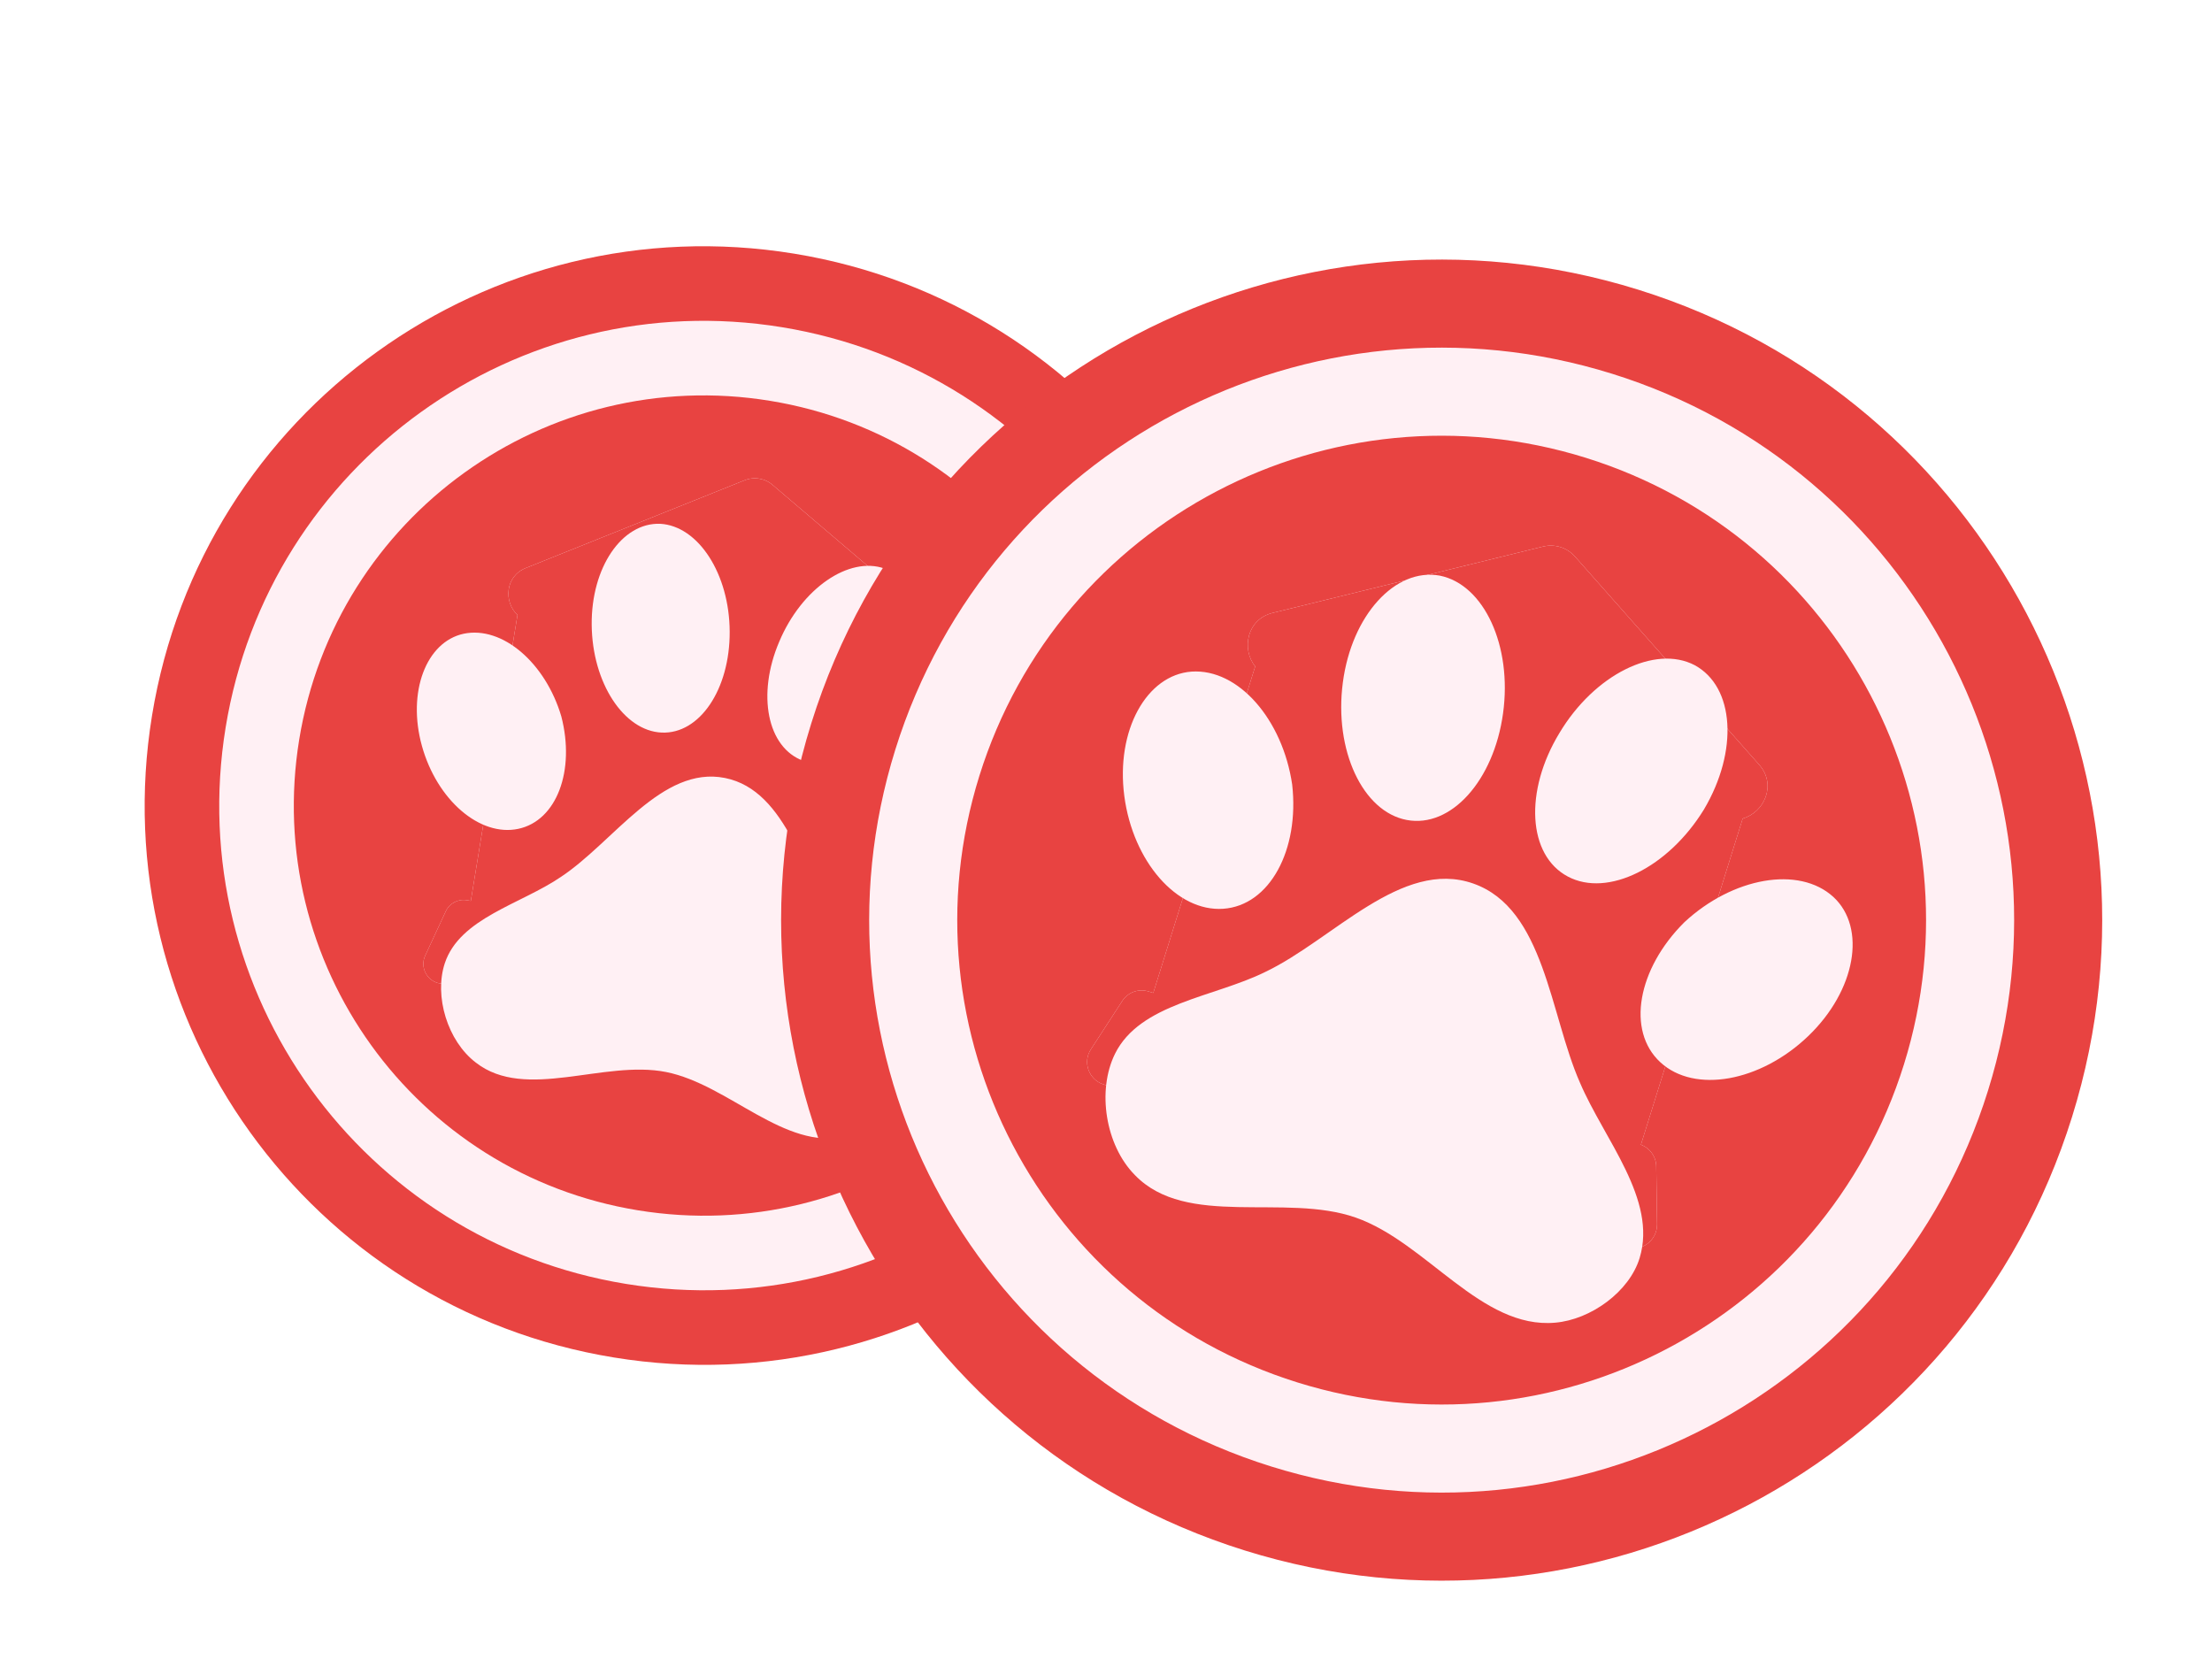 <svg width="364" height="273" viewBox="0 0 364 273" fill="none" xmlns="http://www.w3.org/2000/svg">
<g filter="url(#filter0_d_8079_4)">
<circle cx="105.773" cy="116.455" r="83.881" transform="rotate(9.266 105.773 116.455)" fill="#FFF0F4"/>
<path d="M94.776 183.863C131.559 189.865 166.245 164.909 172.247 128.126C178.248 91.342 153.293 56.656 116.509 50.655C79.725 44.653 45.039 69.609 39.038 106.392C33.037 143.176 57.992 177.862 94.776 183.863ZM141.314 155.03C141.635 157.258 139.715 159.12 137.586 158.835L62.202 146.536C60.082 146.19 58.844 143.874 59.785 141.915L63.139 134.692C63.73 133.358 65.16 132.597 66.613 132.834L67.279 132.943L74.955 85.896C72.688 83.786 72.885 79.529 76.34 78.165L112.257 63.761C113.859 63.09 115.675 63.386 116.98 64.531L146.396 89.595C149.238 91.986 148.072 96.085 145.192 97.355L137.526 144.342L137.344 144.312C138.737 144.539 139.86 145.655 140.067 147.056L141.314 155.03Z" fill="#E84341"/>
<path d="M141.314 155.03C141.635 157.258 139.715 159.12 137.586 158.835L62.202 146.536C60.082 146.19 58.844 143.874 59.785 141.915L63.139 134.692C63.73 133.358 65.16 132.597 66.613 132.834L67.279 132.943L74.955 85.896C72.688 83.786 72.885 79.529 76.34 78.165L112.257 63.761C113.859 63.09 115.675 63.386 116.98 64.531L146.396 89.595C149.238 91.986 148.072 96.085 145.192 97.355L137.526 144.342L137.344 144.312C138.737 144.539 139.86 145.655 140.067 147.056L141.314 155.03Z" fill="#E84341"/>
<path d="M120.46 26.435C70.301 18.251 23.002 52.282 14.818 102.441C6.635 152.6 40.665 199.899 90.824 208.083C140.983 216.266 188.283 182.236 196.466 132.077C204.65 81.918 170.619 34.618 120.46 26.435ZM26.928 104.416C34.021 60.942 75.01 31.452 118.484 38.545C161.959 45.638 191.449 86.627 184.356 130.101C177.263 173.576 136.274 203.066 92.8 195.973C49.325 188.88 19.835 147.891 26.928 104.416Z" fill="#E84341"/>
<g filter="url(#filter1_d_8079_4)">
<path d="M95.891 65.793C102.159 66.136 107.291 74.044 107.325 83.549C107.369 93.003 102.392 100.441 96.114 100.149C89.888 99.867 84.704 91.948 84.618 82.433C84.523 72.969 89.603 65.552 95.891 65.793ZM132.814 73.16C138.764 75.362 140.552 84.15 136.93 92.872C133.142 101.614 125.364 106.946 119.455 104.806C113.495 102.656 111.758 93.879 115.484 85.177C119.168 76.414 126.946 71.082 132.814 73.16ZM63.547 83.885C69.936 82.545 77.028 88.709 79.621 97.498C81.925 106.389 78.881 114.639 72.543 115.989C66.205 117.339 59.155 111.237 56.685 102.366C54.216 93.495 57.374 85.214 63.547 83.885ZM156.499 102.433C161.687 106.03 161.42 114.888 155.731 122.131C150.041 129.373 141.186 132.302 135.853 128.623C130.521 124.944 130.88 116.158 136.425 108.833C142.197 101.714 151.114 98.744 156.499 102.433ZM136.82 156.03C136.063 160.895 131.279 165.49 126.438 166.605C116.353 168.969 107.149 158.06 96.872 156.01C86.596 153.959 73.73 160.837 65.554 154.456C60.893 150.911 58.663 143.529 60.441 138.121C62.899 130.66 72.963 128.4 79.554 123.899C88.281 118.116 96.163 105.548 106.542 107.619C116.87 109.68 119.668 124.166 125.152 132.998C129.633 140.402 138.13 147.594 136.82 156.03Z" fill="#FFF0F4"/>
</g>
</g>
<g filter="url(#filter2_d_8079_4)">
<circle cx="227.322" cy="135.194" r="99.054" transform="rotate(17.333 227.322 135.194)" fill="#FFF0F4"/>
<path d="M203.293 212.185C245.306 225.298 289.996 201.868 303.108 159.854C316.221 117.841 292.791 73.151 250.777 60.039C208.764 46.927 164.074 70.357 150.962 112.37C137.85 154.383 161.28 199.073 203.293 212.185ZM262.484 186.185C262.489 188.843 259.936 190.702 257.494 190.016L171.393 163.144C168.972 162.389 167.908 159.476 169.333 157.341L174.452 149.451C175.363 147.99 177.161 147.337 178.821 147.855L179.581 148.092L196.352 94.357C194.052 91.514 194.988 86.57 199.253 85.548L243.634 74.658C245.618 74.139 247.693 74.786 249.029 76.342L279.268 110.521C282.195 113.787 280.153 118.386 276.575 119.394L259.826 173.061L259.618 172.996C261.209 173.492 262.337 174.983 262.347 176.656L262.484 186.185Z" fill="#E84341"/>
<path d="M262.484 186.185C262.489 188.843 259.936 190.702 257.494 190.016L171.393 163.144C168.972 162.389 167.908 159.476 169.333 157.341L174.452 149.451C175.363 147.99 177.161 147.337 178.821 147.855L179.581 148.092L196.352 94.357C194.052 91.514 194.988 86.57 199.253 85.548L243.634 74.658C245.618 74.139 247.693 74.786 249.029 76.342L279.268 110.521C282.195 113.787 280.153 118.386 276.575 119.394L259.826 173.061L259.618 172.996C261.209 173.492 262.337 174.983 262.347 176.656L262.484 186.185Z" fill="#E84341"/>
<path d="M259.411 32.376C202.121 14.496 141.179 46.446 123.299 103.736C105.419 161.026 137.369 221.968 194.659 239.848C251.95 257.729 312.891 225.778 330.772 168.488C348.652 111.198 316.701 50.256 259.411 32.376ZM137.13 108.053C152.628 58.398 205.439 30.71 255.094 46.207C304.749 61.705 332.437 114.516 316.94 164.171C301.443 213.826 248.631 241.514 198.976 226.017C149.321 210.52 121.633 157.708 137.13 108.053Z" fill="#E84341"/>
<g filter="url(#filter3_d_8079_4)">
<path d="M224.162 74.321C231.434 75.762 236.124 85.858 234.588 96.977C233.073 108.038 226.022 115.91 218.73 114.528C211.497 113.166 206.748 103.049 208.225 91.909C209.681 80.828 216.85 72.998 224.162 74.321ZM266.112 89.054C272.704 92.614 273.338 103.185 267.658 112.783C261.78 122.377 251.803 127.322 245.249 123.841C238.636 120.34 238.06 109.789 243.858 100.233C249.618 90.597 259.596 85.652 266.112 89.054ZM183.347 90.115C191.04 89.607 198.31 97.99 199.886 108.695C201.107 119.472 196.179 128.614 188.546 129.143C180.912 129.671 173.68 121.367 172.262 110.586C170.845 99.806 175.91 90.647 183.347 90.115ZM288.953 127.205C294.423 132.27 292.644 142.583 284.791 150.108C276.939 157.633 266.101 159.59 260.475 154.405C254.849 149.22 256.726 139.007 264.423 131.361C272.351 123.994 283.269 121.999 288.953 127.205ZM257.064 186.61C255.372 192.173 249.017 196.752 243.172 197.254C230.99 198.346 222.035 184.067 210.36 179.966C198.685 175.866 182.502 181.775 174 172.96C169.137 168.043 167.753 159.042 170.729 153.013C174.839 144.698 186.98 143.722 195.433 139.552C206.595 134.237 217.892 120.848 229.685 124.99C241.419 129.111 242.289 146.512 247.238 157.747C251.25 167.146 259.994 176.963 257.064 186.61Z" fill="#FFF0F4"/>
</g>
</g>
<defs>
<filter id="filter0_d_8079_4" x="13.604" y="25.22" width="194.278" height="199.378" filterUnits="userSpaceOnUse" color-interpolation-filters="sRGB">
<feFlood flood-opacity="0" result="BackgroundImageFix"/>
<feColorMatrix in="SourceAlpha" type="matrix" values="0 0 0 0 0 0 0 0 0 0 0 0 0 0 0 0 0 0 127 0" result="hardAlpha"/>
<feOffset dx="10.2" dy="15.301"/>
<feComposite in2="hardAlpha" operator="out"/>
<feColorMatrix type="matrix" values="0 0 0 0 0 0 0 0 0 0 0 0 0 0 0 0 0 0 1 0"/>
<feBlend mode="normal" in2="BackgroundImageFix" result="effect1_dropShadow_8079_4"/>
<feBlend mode="normal" in="SourceGraphic" in2="effect1_dropShadow_8079_4" result="shape"/>
</filter>
<filter id="filter1_d_8079_4" x="55.843" y="65.787" width="106.91" height="106.252" filterUnits="userSpaceOnUse" color-interpolation-filters="sRGB">
<feFlood flood-opacity="0" result="BackgroundImageFix"/>
<feColorMatrix in="SourceAlpha" type="matrix" values="0 0 0 0 0 0 0 0 0 0 0 0 0 0 0 0 0 0 127 0" result="hardAlpha"/>
<feOffset dx="2.55" dy="5.1"/>
<feComposite in2="hardAlpha" operator="out"/>
<feColorMatrix type="matrix" values="0 0 0 0 0.886 0 0 0 0 0.129 0 0 0 0 0.224 0 0 0 1 0"/>
<feBlend mode="normal" in2="BackgroundImageFix" result="effect1_dropShadow_8079_4"/>
<feBlend mode="normal" in="SourceGraphic" in2="effect1_dropShadow_8079_4" result="shape"/>
</filter>
<filter id="filter2_d_8079_4" x="118.335" y="27.412" width="227.6" height="232.7" filterUnits="userSpaceOnUse" color-interpolation-filters="sRGB">
<feFlood flood-opacity="0" result="BackgroundImageFix"/>
<feColorMatrix in="SourceAlpha" type="matrix" values="0 0 0 0 0 0 0 0 0 0 0 0 0 0 0 0 0 0 127 0" result="hardAlpha"/>
<feOffset dx="10.2" dy="15.301"/>
<feComposite in2="hardAlpha" operator="out"/>
<feColorMatrix type="matrix" values="0 0 0 0 0 0 0 0 0 0 0 0 0 0 0 0 0 0 1 0"/>
<feBlend mode="normal" in2="BackgroundImageFix" result="effect1_dropShadow_8079_4"/>
<feBlend mode="normal" in="SourceGraphic" in2="effect1_dropShadow_8079_4" result="shape"/>
</filter>
<filter id="filter3_d_8079_4" x="169.168" y="74.175" width="125.497" height="128.238" filterUnits="userSpaceOnUse" color-interpolation-filters="sRGB">
<feFlood flood-opacity="0" result="BackgroundImageFix"/>
<feColorMatrix in="SourceAlpha" type="matrix" values="0 0 0 0 0 0 0 0 0 0 0 0 0 0 0 0 0 0 127 0" result="hardAlpha"/>
<feOffset dx="2.55" dy="5.1"/>
<feComposite in2="hardAlpha" operator="out"/>
<feColorMatrix type="matrix" values="0 0 0 0 0.886 0 0 0 0 0.129 0 0 0 0 0.224 0 0 0 1 0"/>
<feBlend mode="normal" in2="BackgroundImageFix" result="effect1_dropShadow_8079_4"/>
<feBlend mode="normal" in="SourceGraphic" in2="effect1_dropShadow_8079_4" result="shape"/>
</filter>
</defs>
</svg>
